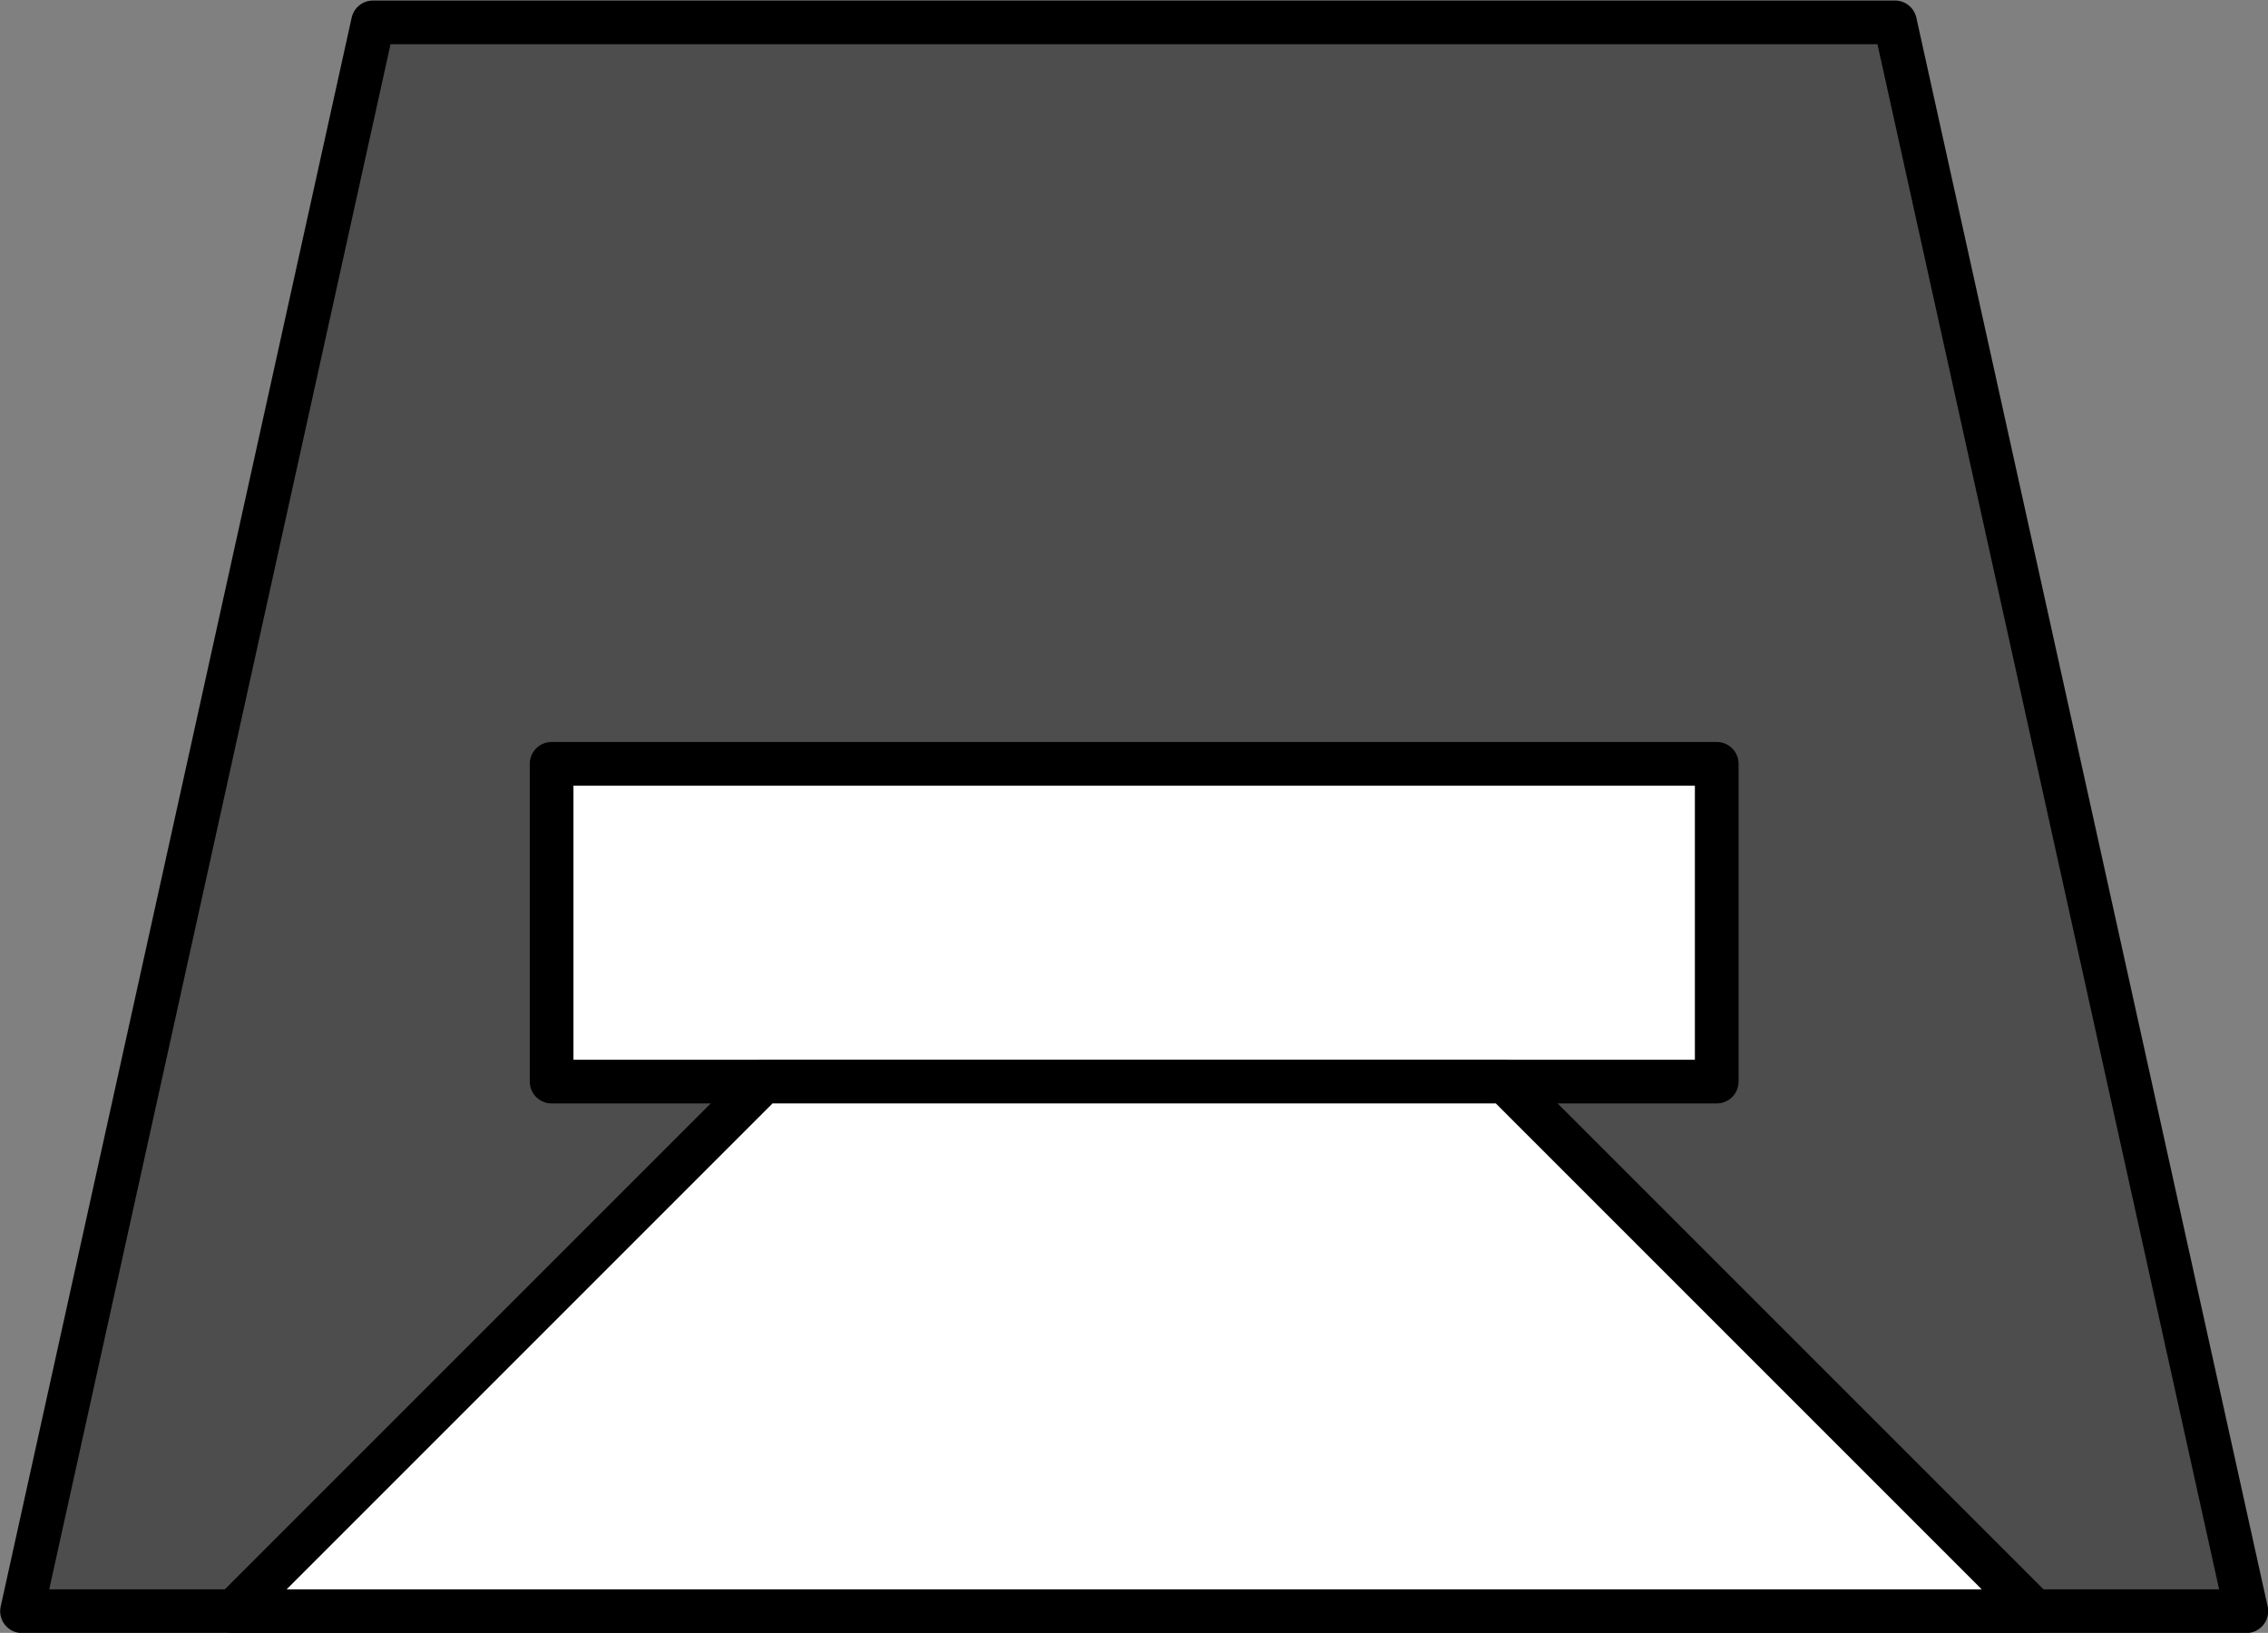 <?xml version="1.0" encoding="UTF-8" standalone="no"?>
<!-- This file was created by the DynamicDraw's "SVG Export" plug-in version 1.1.2.-->

<svg
   xmlns:dc="http://purl.org/dc/elements/1.1/"
   xmlns:cc="http://creativecommons.org/ns#"
   xmlns:rdf="http://www.w3.org/1999/02/22-rdf-syntax-ns#"
   xmlns:svg="http://www.w3.org/2000/svg"
   xmlns="http://www.w3.org/2000/svg"
   xmlns:sodipodi="http://sodipodi.sourceforge.net/DTD/sodipodi-0.dtd"
   xmlns:inkscape="http://www.inkscape.org/namespaces/inkscape"
   width="6.488mm"
   height="4.671mm"
   viewBox="0 0 6.488 4.671"
   version="1.1"
   id="svg12"
   sodipodi:docname="スピーカーJB.svg"
   inkscape:version="0.92.4 (5da689c313, 2019-01-14)">
  <rect x="0" y="0" width="6.488" height="4.671" fill="#808080" stroke="none"/>
  <defs
     id="defs16" />
  <sodipodi:namedview
     pagecolor="#ffffff"
     bordercolor="#666666"
     borderopacity="1"
     objecttolerance="10"
     gridtolerance="10"
     guidetolerance="10"
     inkscape:pageopacity="0"
     inkscape:pageshadow="2"
     inkscape:window-width="780"
     inkscape:window-height="480"
     id="namedview14"
     showgrid="false"
     inkscape:zoom="11.971178"
     inkscape:cx="12.260426"
     inkscape:cy="8.8255523"
     inkscape:window-x="0"
     inkscape:window-y="0"
     inkscape:window-maximized="0"
     inkscape:current-layer="svg12" />
  <g
     style="stroke-linecap:round;stroke-linejoin:round"
     id="g10"
     transform="translate(-0.273,-0.272)">
    <!-- start DynamicDraw object [1], type : FDOJ_GROUP -->
    <g
       id="g8">
      <!-- group -->
      <!-- start DynamicDraw object [1], type : FDOJ_POLY -->
      <polyline
         points="5.694,0.336 1.34,0.336 0.336,4.881 6.699,4.881 5.694,0.336 "
         style="fill:#4d4d4d;stroke:#000000;stroke-width:0.125"
         id="polyline2" />
      <!-- end DynamicDraw object [1], type : FDOJ_POLY -->
      <!-- start DynamicDraw object [2], type : FDOJ_RECT -->
      <rect
         x="1.851"
         y="2.457"
         width="3.333"
         height="0.909"
         style="fill:#ffffff;stroke:#000000;stroke-width:0.125"
         id="rect4" />
      <!-- end DynamicDraw object [2], type : FDOJ_RECT -->
      <!-- start DynamicDraw object [3], type : FDOJ_POLY -->
      <polyline
         points="2.457,3.366 0.942,4.881 6.093,4.881 4.578,3.366 2.457,3.366 "
         style="fill:#ffffff;stroke:#000000;stroke-width:0.125"
         id="polyline6" />
      <!-- end DynamicDraw object [3], type : FDOJ_POLY -->
    </g>
    <!-- group -->
    <!-- end DynamicDraw object [1], type : FDOJ_GROUP -->
  </g>
  <!-- stroke-linecap, etc -->
</svg>

